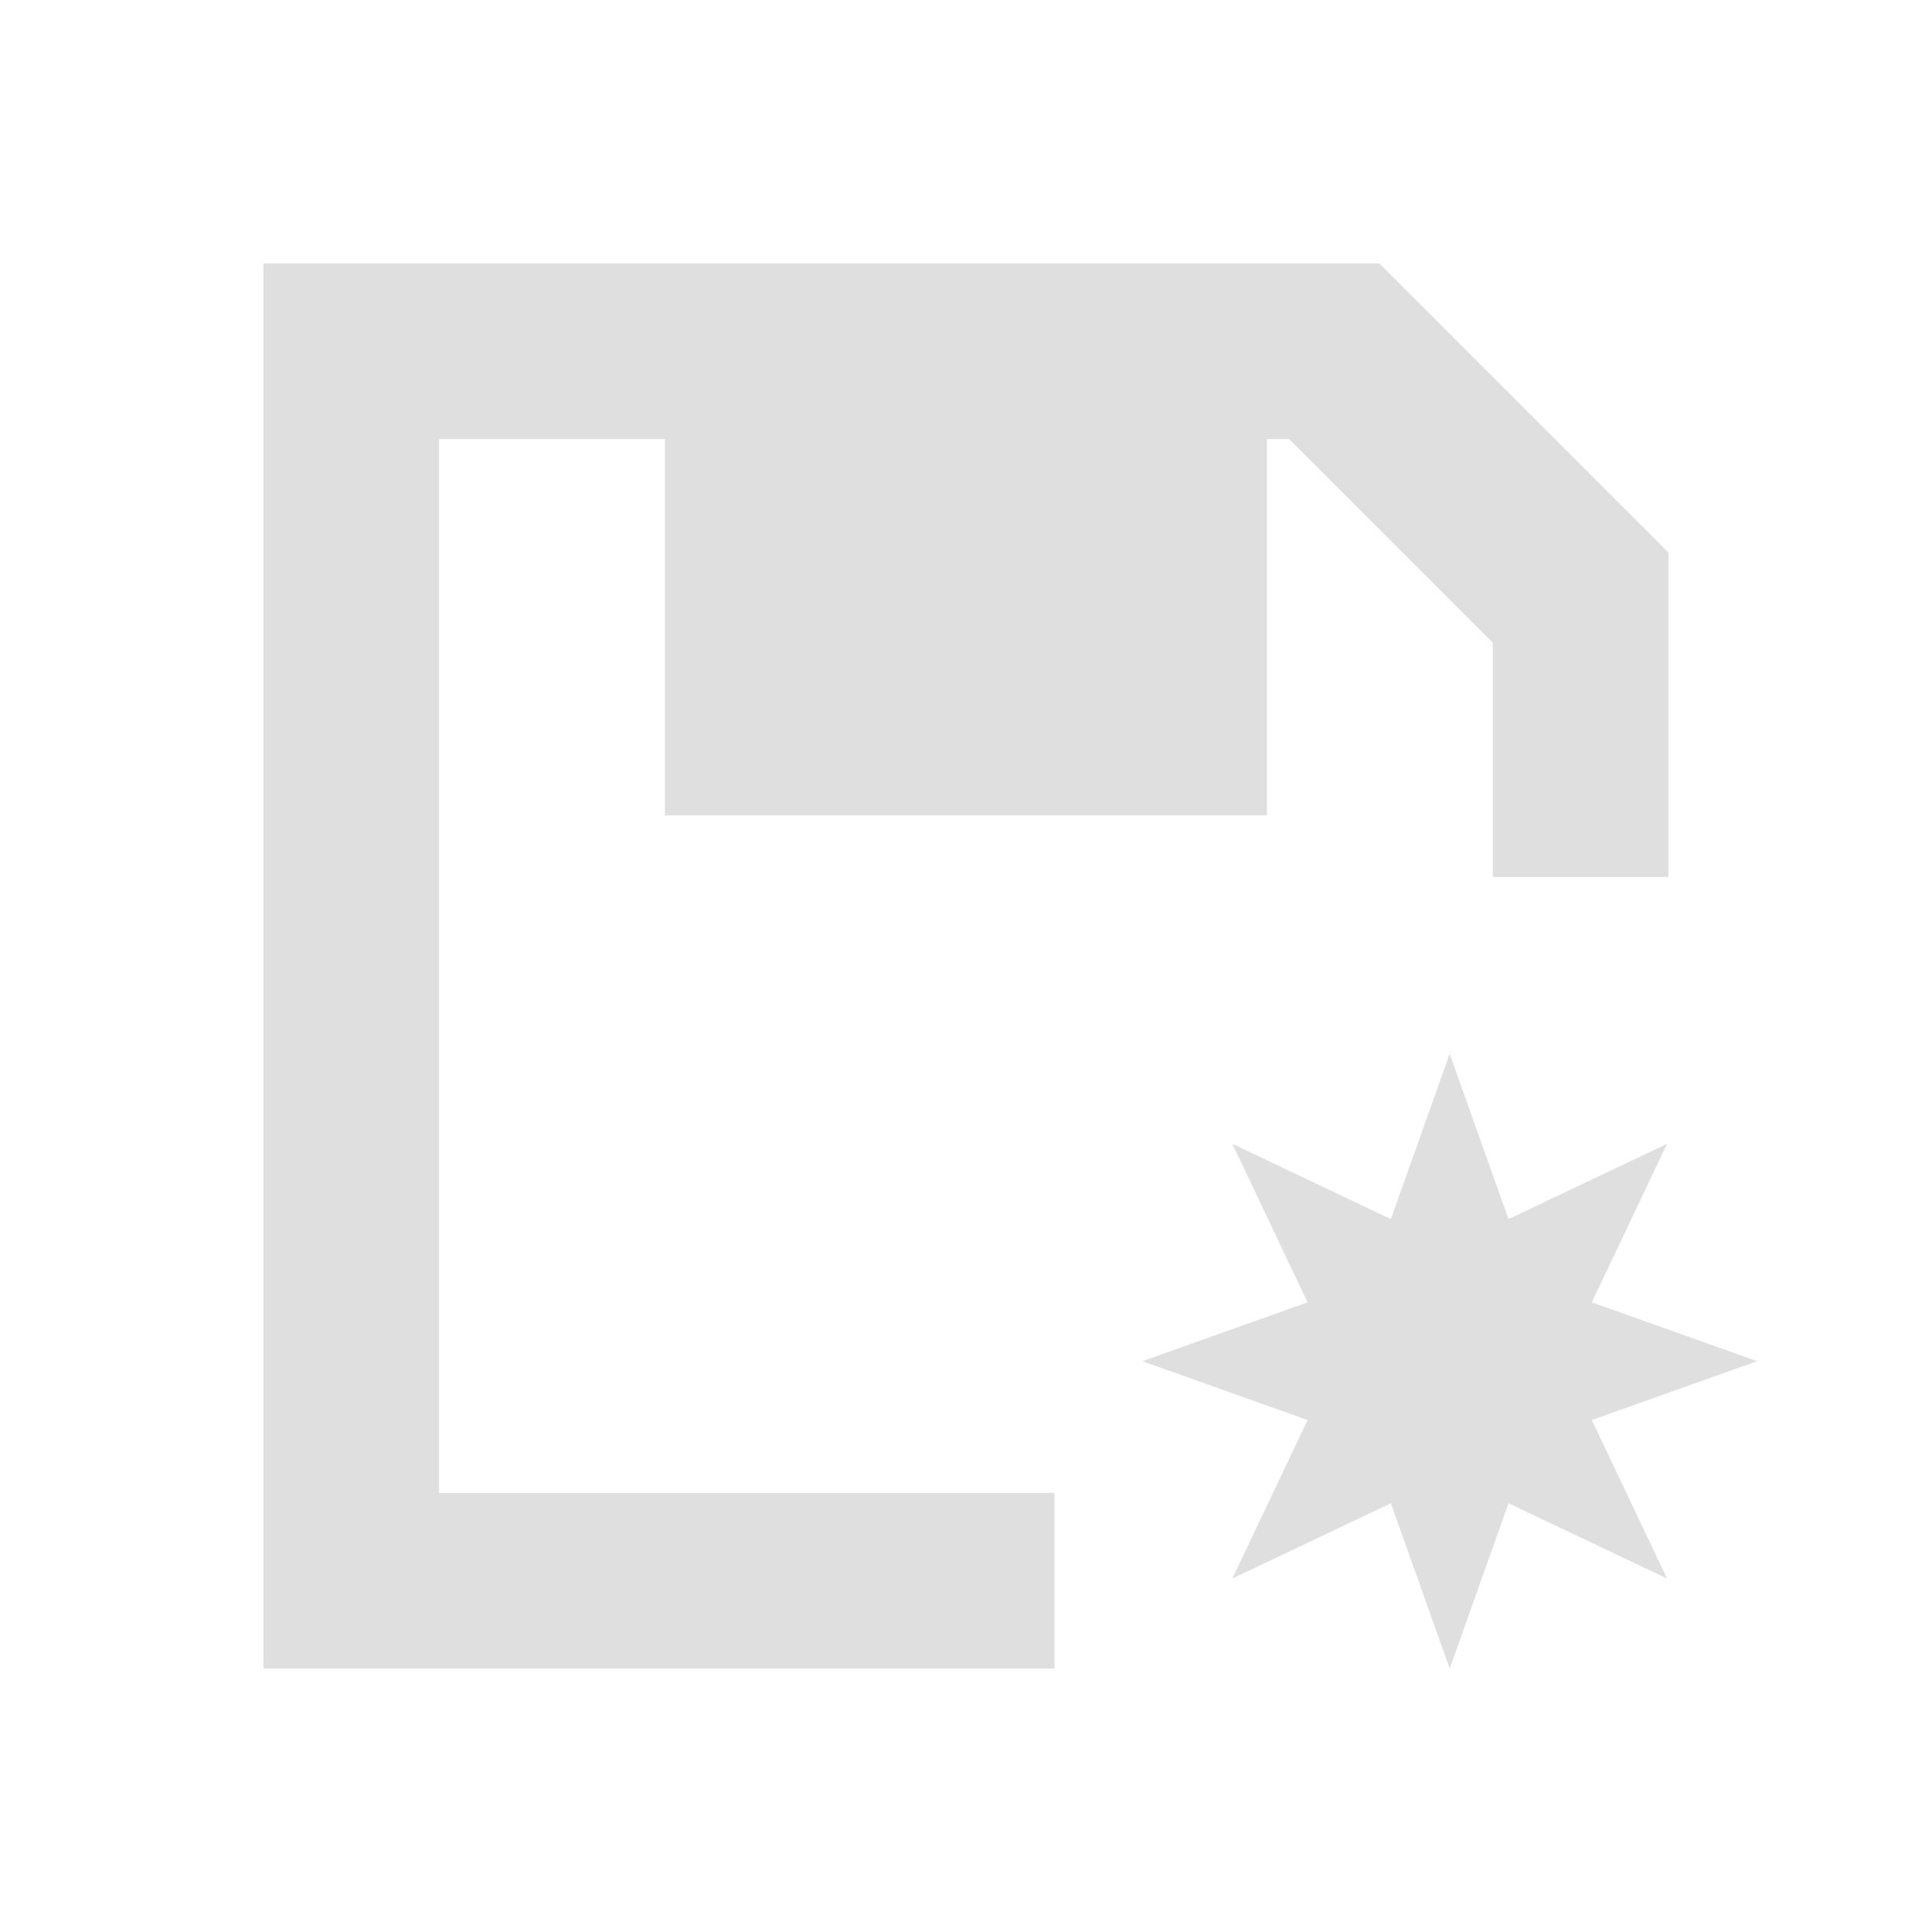 <?xml version="1.0" encoding="UTF-8"?>
<svg id="svg6" version="1.1" viewBox="0 0 22 22" xmlns="http://www.w3.org/2000/svg">
 <defs id="defs3051">
  <style id="current-color-scheme" type="text/css">.ColorScheme-Text {
        color:#dfdfdf;
      }</style>
  <style id="current-color-scheme-6" type="text/css">.ColorScheme-Text {
        color:#dfdfdf;
      }</style>
  <style id="current-color-scheme-5" type="text/css">.ColorScheme-Text {
        color:#dfdfdf;
      }</style>
  <style id="current-color-scheme-67" type="text/css">.ColorScheme-Text {
        color:#dfdfdf;
      }</style>
 </defs>
 <path id="path823" d="m3 3v16h9.008v-2h-7.008v-12h2.572v4.285h6.855v-4.285h0.252l2.32 2.32v2.666h2v-3.684h-0.008l0.008-0.01-3.293-3.293-0.008 0.01v-0.01h-12.699z" style="fill:#dfdfdf"/>
 <path id="path819" d="m16.508 12-0.67 1.882-1.805-0.857 0.857 1.805-1.882 0.67 1.882 0.67-0.857 1.805 1.805-0.857 0.67 1.882 0.67-1.882 1.805 0.857-0.857-1.805 1.882-0.67-1.882-0.67 0.857-1.805-1.805 0.857z" style="color:#dfdfdf;fill:#dfdfdf"/>
</svg>
